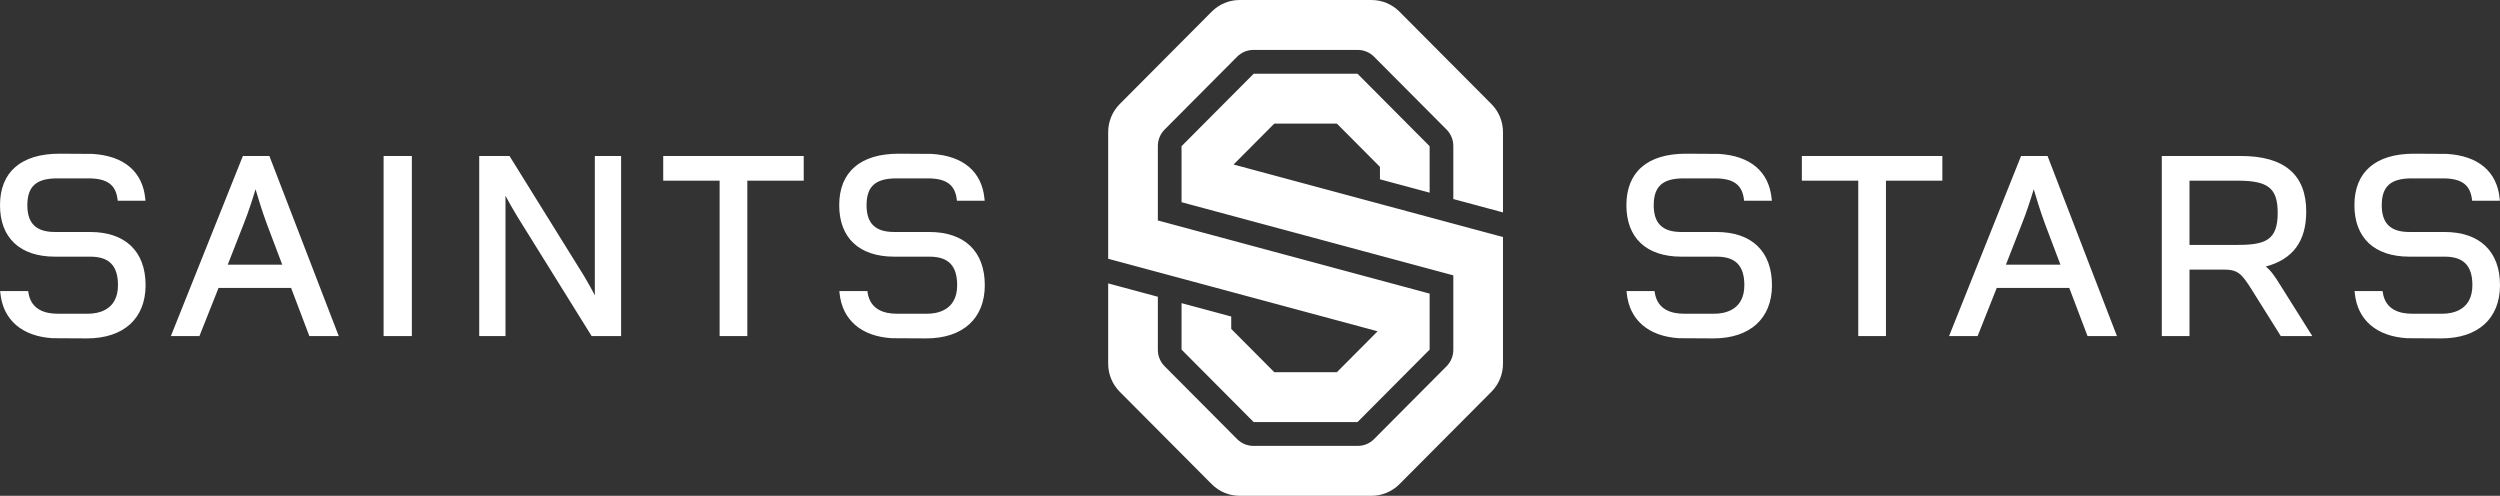 <?xml version="1.0" encoding="UTF-8"?>
<svg width="358px" height="71px" viewBox="0 0 358 71" version="1.1" xmlns="http://www.w3.org/2000/svg" xmlns:xlink="http://www.w3.org/1999/xlink">
    <rect x="0" y="0" width="358" height="71" fill="#333333" stroke="none"/>
    <!-- Generator: Sketch 48.1 (47250) - http://www.bohemiancoding.com/sketch -->
    <title>logo</title>
    <desc>Created with Sketch.</desc>
    <defs></defs>
    <g id="1280---Home-Copy-11" stroke="none" stroke-width="1" fill="none" fill-rule="evenodd" transform="translate(-384, -112)">
        <path d="M422.225,144.104 C421.561,142.327 420.931,140.251 420.593,139.097 C420.249,140.252 419.598,142.331 418.879,144.11 L416.61,149.903 L424.419,149.903 L422.225,144.104 Z M422.641,134.51 L432.51,160.129 L428.3,160.129 L425.684,153.23 L415.296,153.23 L412.558,160.129 L408.468,160.129 L418.779,134.338 L422.575,134.338 L422.641,134.51 Z M525.023,152.839 C525.023,147.999 522.125,145.22 517.072,145.22 L512.043,145.22 C509.346,145.22 508.09,144.002 508.09,141.383 C508.09,138.692 509.371,137.543 512.371,137.543 L516.827,137.543 C519.486,137.543 520.735,138.43 521.003,140.51 L521.033,140.743 L525.003,140.743 L524.976,140.45 C524.603,136.573 521.916,134.301 517.4,134.038 L512.698,134.01 C507.202,134.01 504.175,136.629 504.175,141.383 C504.175,146.068 507.043,148.754 512.043,148.754 L517.112,148.754 C519.81,148.754 521.066,150.053 521.066,152.839 C521.066,156.528 518.073,156.925 516.785,156.925 L512.411,156.925 C510.718,156.925 508.623,156.402 508.242,153.906 L508.209,153.677 L504.196,153.677 L504.225,153.973 C504.61,157.819 507.332,160.163 511.709,160.431 L516.622,160.458 C521.883,160.458 525.023,157.61 525.023,152.839 Z M456.386,140.023 C456.787,140.785 457.396,141.899 458.102,143.045 L468.648,160.004 L468.726,160.129 L472.941,160.129 L472.941,134.338 L469.18,134.338 L469.18,154.285 C468.784,153.529 468.204,152.456 467.628,151.508 L457.041,134.465 L456.962,134.338 L452.625,134.338 L452.625,160.129 L456.386,160.129 L456.386,140.023 Z M438.931,160.129 L442.979,160.129 L442.979,134.338 L438.931,134.338 L438.931,160.129 Z M487.05,160.129 L491.016,160.129 L491.016,137.872 L499.092,137.872 L499.092,134.338 L478.974,134.338 L478.974,137.872 L487.05,137.872 L487.05,160.129 Z M396.899,145.22 L391.87,145.22 C389.172,145.22 387.917,144.002 387.917,141.383 C387.917,138.692 389.196,137.543 392.198,137.543 L396.652,137.543 C399.312,137.543 400.561,138.43 400.829,140.51 L400.859,140.743 L404.829,140.743 L404.801,140.45 C404.429,136.573 401.742,134.301 397.226,134.038 L392.524,134.01 C387.027,134.01 384,136.629 384,141.383 C384,146.068 386.868,148.754 391.87,148.754 L396.938,148.754 C399.636,148.754 400.893,150.053 400.893,152.839 C400.893,156.528 397.898,156.925 396.612,156.925 L392.238,156.925 C390.545,156.925 388.448,156.402 388.069,153.906 L388.034,153.677 L384.022,153.677 L384.051,153.973 C384.436,157.819 387.159,160.163 391.536,160.431 L396.447,160.458 C401.708,160.458 404.848,157.61 404.848,152.839 C404.848,147.999 401.951,145.22 396.899,145.22 Z M642.026,137.872 L650.103,137.872 L650.103,160.129 L654.069,160.129 L654.069,137.872 L662.145,137.872 L662.145,134.338 L642.026,134.338 L642.026,137.872 Z M676.861,144.104 C676.198,142.327 675.567,140.251 675.23,139.097 C674.884,140.252 674.235,142.331 673.514,144.11 L671.247,149.903 L679.055,149.903 L676.861,144.104 Z M677.276,134.51 L687.146,160.129 L682.936,160.129 L680.319,153.23 L669.934,153.23 L667.194,160.129 L663.105,160.129 L673.416,134.338 L677.212,134.338 L677.276,134.51 Z M734.049,145.22 L729.022,145.22 C726.324,145.22 725.067,144.002 725.067,141.383 C725.067,138.692 726.348,137.543 729.348,137.543 L733.804,137.543 C736.464,137.543 737.713,138.43 737.981,140.51 L738.011,140.743 L741.981,140.743 L741.953,140.45 C741.581,136.573 738.893,134.301 734.378,134.038 L729.675,134.01 C724.179,134.01 721.152,136.629 721.152,141.383 C721.152,146.068 724.02,148.754 729.022,148.754 L734.09,148.754 C736.788,148.754 738.045,150.053 738.045,152.839 C738.045,156.528 735.05,156.925 733.764,156.925 L729.389,156.925 C727.697,156.925 725.6,156.402 725.221,153.906 L725.186,153.677 L721.173,153.677 L721.203,153.973 C721.587,157.819 724.309,160.163 728.686,160.431 L733.599,160.458 C738.86,160.458 742,157.61 742,152.839 C742,147.998 739.102,145.22 734.049,145.22 Z M629.795,145.22 L624.767,145.22 C622.07,145.22 620.813,144.002 620.813,141.383 C620.813,138.692 622.094,137.543 625.095,137.543 L629.549,137.543 C632.209,137.543 633.458,138.43 633.727,140.51 L633.756,140.743 L637.727,140.743 L637.699,140.45 C637.327,136.573 634.639,134.301 630.124,134.038 L625.422,134.01 C619.925,134.01 616.899,136.629 616.899,141.383 C616.899,146.068 619.766,148.754 624.767,148.754 L629.836,148.754 C632.534,148.754 633.79,150.053 633.79,152.839 C633.79,156.528 630.796,156.925 629.509,156.925 L625.135,156.925 C623.443,156.925 621.345,156.402 620.966,153.906 L620.931,153.677 L616.919,153.677 L616.949,153.973 C617.332,157.819 620.055,160.163 624.433,160.431 L629.346,160.458 C634.605,160.458 637.746,157.61 637.746,152.839 C637.746,147.998 634.848,145.22 629.795,145.22 Z M697.535,147.07 L704.422,147.07 C708.394,147.07 710.166,146.409 710.166,142.491 C710.166,138.952 708.823,137.872 704.422,137.872 L697.535,137.872 L697.535,147.07 Z M710.535,152.821 L715.125,160.129 L710.612,160.129 L706.446,153.476 C704.982,151.147 704.435,150.603 702.419,150.603 L697.535,150.603 L697.535,160.129 L693.57,160.129 L693.57,134.338 L704.912,134.338 C711.112,134.338 714.253,137.013 714.253,142.286 C714.253,146.543 712.356,149.126 708.458,150.167 C709.184,150.744 709.765,151.566 710.535,152.821 Z M575.443,165.297 L566.477,165.297 L560.312,159.102 L560.312,157.325 L553.197,155.409 L553.197,162.063 L563.53,172.444 L578.39,172.444 L588.723,162.063 L588.723,154.045 L549.805,143.569 L549.805,132.897 C549.805,132.018 550.153,131.175 550.771,130.554 L561.159,120.118 C561.778,119.497 562.617,119.147 563.492,119.147 L578.429,119.147 C579.304,119.147 580.143,119.497 580.761,120.118 L591.149,130.554 C591.767,131.175 592.115,132.018 592.115,132.897 L592.115,140.502 L599.229,142.417 L599.229,130.917 C599.229,129.41 598.633,127.965 597.574,126.901 L584.397,113.663 C583.338,112.599 581.899,112 580.399,112 L561.521,112 C560.021,112 558.583,112.599 557.523,113.663 L544.346,126.901 C543.287,127.965 542.691,129.41 542.691,130.917 L542.691,149.054 L581.273,159.439 L575.443,165.297 Z M599.229,145.945 L599.229,164.083 C599.229,165.59 598.633,167.034 597.574,168.099 L584.397,181.336 C583.338,182.401 581.899,183 580.399,183 L561.521,183 C560.021,183 558.583,182.401 557.523,181.336 L544.346,168.099 C543.287,167.034 542.691,165.59 542.691,164.083 L542.691,152.581 L549.805,154.496 L549.805,162.102 C549.805,162.981 550.153,163.824 550.771,164.445 L561.159,174.882 C561.778,175.503 562.617,175.852 563.492,175.852 L578.429,175.852 C579.304,175.852 580.143,175.503 580.761,174.882 L591.149,164.445 C591.767,163.824 592.115,162.981 592.115,162.102 L592.115,151.431 L553.197,140.955 L553.197,132.936 L563.53,122.555 L578.39,122.555 L588.723,132.936 L588.723,139.589 L581.609,137.675 L581.609,135.896 L575.443,129.702 L566.477,129.702 L560.647,135.559 L599.229,145.945 Z" id="logo" fill="#FFFFFF"></path>
    </g>
</svg>